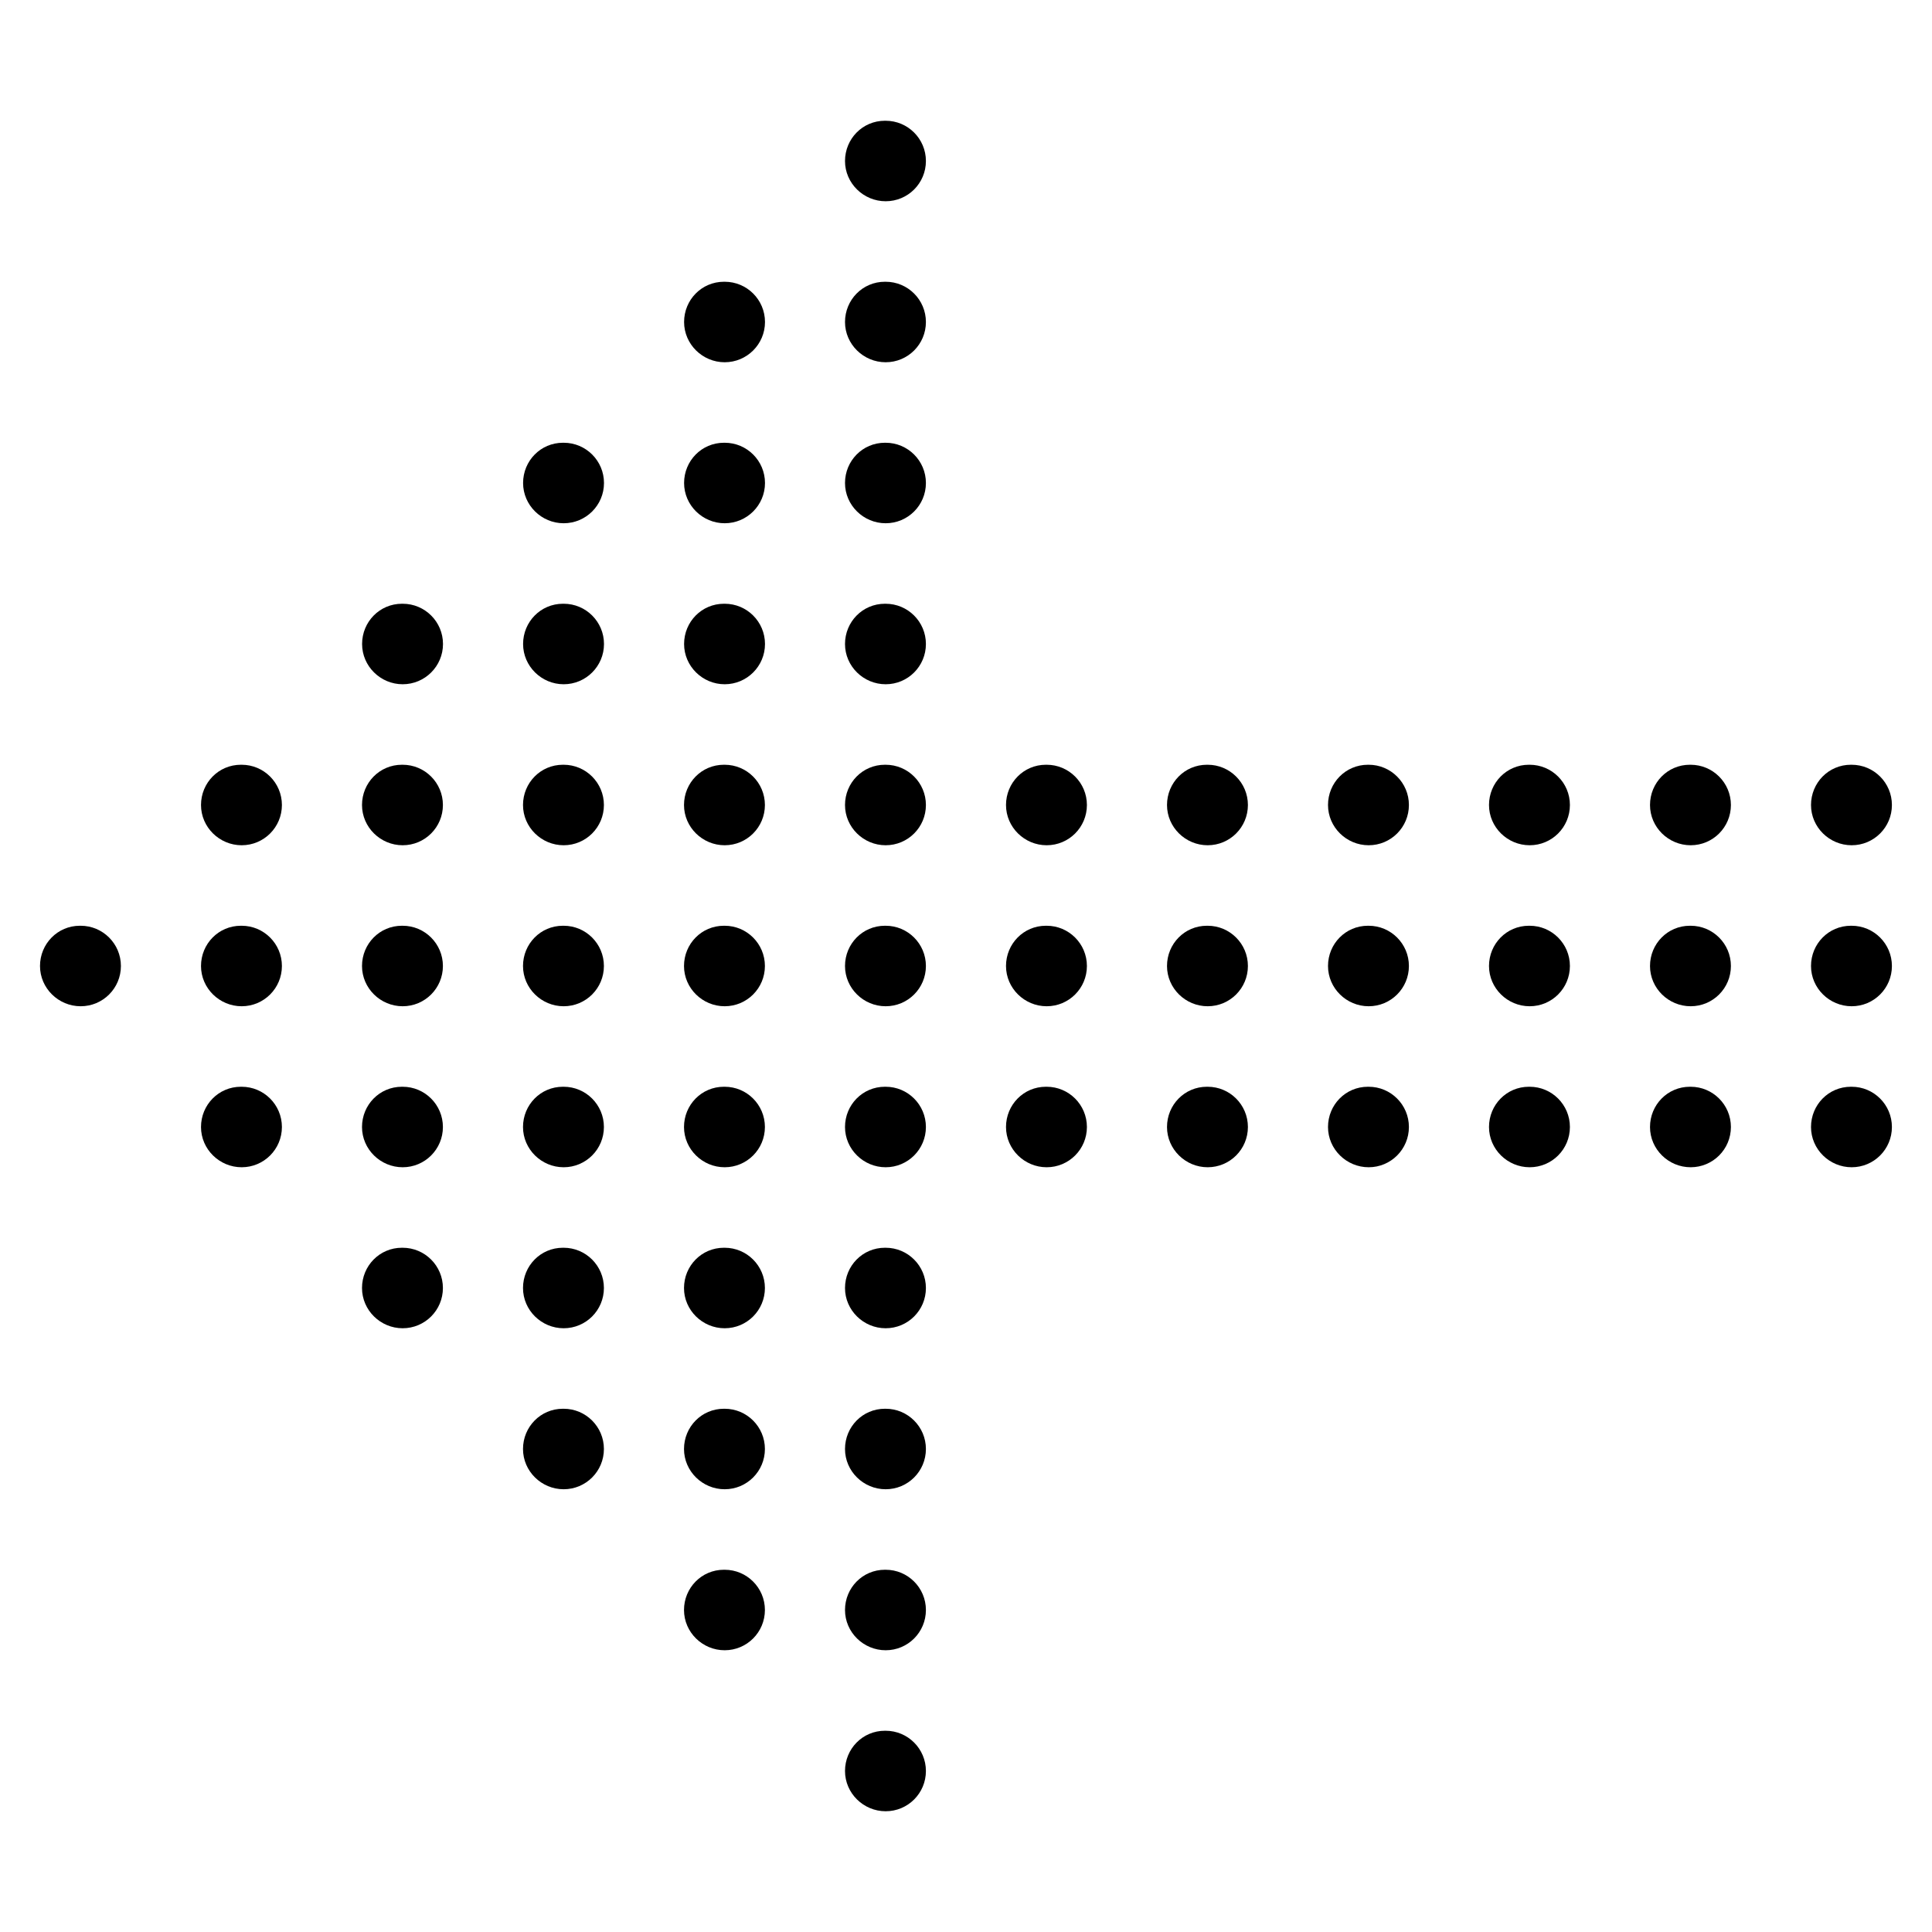 <?xml version="1.0" encoding="iso-8859-1"?>
<!-- Generator: Adobe Illustrator 19.0.0, SVG Export Plug-In . SVG Version: 6.00 Build 0)  -->
<svg version="1.1" id="Layer_1" xmlns="http://www.w3.org/2000/svg" xmlns:xlink="http://www.w3.org/1999/xlink" x="0px" y="0px"
	 viewBox="0 0 24 24" style="enable-background:new 0 0 24 24;" xml:space="preserve">
<g>
	<g>
		<g>
			<path d="M1.002,12.5c-0.276,0-0.505-0.224-0.505-0.5s0.219-0.5,0.495-0.5h0.01c0.276,0,0.5,0.224,0.5,0.5S1.279,12.5,1.002,12.5z
				"/>
		</g>
	</g>
	<g>
		<g>
			<path d="M3.002,12.5c-0.276,0-0.505-0.224-0.505-0.5s0.219-0.5,0.495-0.5h0.01c0.276,0,0.5,0.224,0.5,0.5S3.279,12.5,3.002,12.5z
				"/>
		</g>
	</g>
	<g>
		<g>
			<path d="M5.002,12.5c-0.276,0-0.505-0.224-0.505-0.5s0.219-0.5,0.495-0.5h0.01c0.276,0,0.5,0.224,0.5,0.5S5.279,12.5,5.002,12.5z
				"/>
		</g>
	</g>
	<g>
		<g>
			<path d="M7.002,12.5c-0.276,0-0.505-0.224-0.505-0.5s0.219-0.5,0.495-0.5h0.01c0.276,0,0.5,0.224,0.5,0.5S7.279,12.5,7.002,12.5z
				"/>
		</g>
	</g>
	<g>
		<g>
			<path d="M9.002,12.5c-0.276,0-0.505-0.224-0.505-0.5s0.219-0.5,0.495-0.5h0.01c0.276,0,0.5,0.224,0.5,0.5S9.279,12.5,9.002,12.5z
				"/>
		</g>
	</g>
	<g>
		<g>
			<path d="M11.002,12.5c-0.276,0-0.505-0.224-0.505-0.5s0.219-0.5,0.495-0.5h0.01c0.276,0,0.5,0.224,0.5,0.5
				S11.279,12.5,11.002,12.5z"/>
		</g>
	</g>
	<g>
		<g>
			<path d="M13.002,12.5c-0.276,0-0.505-0.224-0.505-0.5s0.219-0.5,0.495-0.5h0.01c0.276,0,0.5,0.224,0.5,0.5
				S13.279,12.5,13.002,12.5z"/>
		</g>
	</g>
	<g>
		<g>
			<path d="M3.002,14.5c-0.276,0-0.505-0.224-0.505-0.5s0.219-0.5,0.495-0.5h0.01c0.276,0,0.5,0.224,0.5,0.5S3.279,14.5,3.002,14.5z
				"/>
		</g>
	</g>
	<g>
		<g>
			<path d="M5.002,14.5c-0.276,0-0.505-0.224-0.505-0.5s0.219-0.5,0.495-0.5h0.01c0.276,0,0.5,0.224,0.5,0.5S5.279,14.5,5.002,14.5z
				"/>
		</g>
	</g>
	<g>
		<g>
			<path d="M7.002,14.5c-0.276,0-0.505-0.224-0.505-0.5s0.219-0.5,0.495-0.5h0.01c0.276,0,0.5,0.224,0.5,0.5S7.279,14.5,7.002,14.5z
				"/>
		</g>
	</g>
	<g>
		<g>
			<path d="M9.002,14.5c-0.276,0-0.505-0.224-0.505-0.5s0.219-0.5,0.495-0.5h0.01c0.276,0,0.5,0.224,0.5,0.5S9.279,14.5,9.002,14.5z
				"/>
		</g>
	</g>
	<g>
		<g>
			<path d="M11.002,14.5c-0.276,0-0.505-0.224-0.505-0.5s0.219-0.5,0.495-0.5h0.01c0.276,0,0.5,0.224,0.5,0.5
				S11.279,14.5,11.002,14.5z"/>
		</g>
	</g>
	<g>
		<g>
			<path d="M5.002,16.5c-0.276,0-0.505-0.224-0.505-0.5s0.219-0.5,0.495-0.5h0.01c0.276,0,0.5,0.224,0.5,0.5S5.279,16.5,5.002,16.5z
				"/>
		</g>
	</g>
	<g>
		<g>
			<path d="M7.002,16.5c-0.276,0-0.505-0.224-0.505-0.5s0.219-0.5,0.495-0.5h0.01c0.276,0,0.5,0.224,0.5,0.5S7.279,16.5,7.002,16.5z
				"/>
		</g>
	</g>
	<g>
		<g>
			<path d="M9.002,16.5c-0.276,0-0.505-0.224-0.505-0.5s0.219-0.5,0.495-0.5h0.01c0.276,0,0.5,0.224,0.5,0.5S9.279,16.5,9.002,16.5z
				"/>
		</g>
	</g>
	<g>
		<g>
			<path d="M11.002,16.5c-0.276,0-0.505-0.224-0.505-0.5s0.219-0.5,0.495-0.5h0.01c0.276,0,0.5,0.224,0.5,0.5
				S11.279,16.5,11.002,16.5z"/>
		</g>
	</g>
	<g>
		<g>
			<path d="M7.002,18.5c-0.276,0-0.505-0.224-0.505-0.5s0.219-0.5,0.495-0.5h0.01c0.276,0,0.5,0.224,0.5,0.5S7.279,18.5,7.002,18.5z
				"/>
		</g>
	</g>
	<g>
		<g>
			<path d="M9.002,18.5c-0.276,0-0.505-0.224-0.505-0.5s0.219-0.5,0.495-0.5h0.01c0.276,0,0.5,0.224,0.5,0.5S9.279,18.5,9.002,18.5z
				"/>
		</g>
	</g>
	<g>
		<g>
			<path d="M11.002,18.5c-0.276,0-0.505-0.224-0.505-0.5s0.219-0.5,0.495-0.5h0.01c0.276,0,0.5,0.224,0.5,0.5
				S11.279,18.5,11.002,18.5z"/>
		</g>
	</g>
	<g>
		<g>
			<path d="M9.002,20.5c-0.276,0-0.505-0.224-0.505-0.5s0.219-0.5,0.495-0.5h0.01c0.276,0,0.5,0.224,0.5,0.5S9.279,20.5,9.002,20.5z
				"/>
		</g>
	</g>
	<g>
		<g>
			<path d="M11.002,20.5c-0.276,0-0.505-0.224-0.505-0.5s0.219-0.5,0.495-0.5h0.01c0.276,0,0.5,0.224,0.5,0.5
				S11.279,20.5,11.002,20.5z"/>
		</g>
	</g>
	<g>
		<g>
			<path d="M11.002,22.5c-0.276,0-0.505-0.224-0.505-0.5s0.219-0.5,0.495-0.5h0.01c0.276,0,0.5,0.224,0.5,0.5
				S11.279,22.5,11.002,22.5z"/>
		</g>
	</g>
	<g>
		<g>
			<path d="M3.002,10.5c-0.276,0-0.505-0.224-0.505-0.5s0.219-0.5,0.495-0.5h0.01c0.276,0,0.5,0.224,0.5,0.5S3.279,10.5,3.002,10.5z
				"/>
		</g>
	</g>
	<g>
		<g>
			<path d="M5.002,10.5c-0.276,0-0.505-0.224-0.505-0.5s0.219-0.5,0.495-0.5h0.01c0.276,0,0.5,0.224,0.5,0.5S5.279,10.5,5.002,10.5z
				"/>
		</g>
	</g>
	<g>
		<g>
			<path d="M7.002,10.5c-0.276,0-0.505-0.224-0.505-0.5s0.219-0.5,0.495-0.5h0.01c0.276,0,0.5,0.224,0.5,0.5S7.279,10.5,7.002,10.5z
				"/>
		</g>
	</g>
	<g>
		<g>
			<path d="M9.002,10.5c-0.276,0-0.505-0.224-0.505-0.5s0.219-0.5,0.495-0.5h0.01c0.276,0,0.5,0.224,0.5,0.5S9.279,10.5,9.002,10.5z
				"/>
		</g>
	</g>
	<g>
		<g>
			<path d="M11.002,10.5c-0.276,0-0.505-0.224-0.505-0.5s0.219-0.5,0.495-0.5h0.01c0.276,0,0.5,0.224,0.5,0.5
				S11.279,10.5,11.002,10.5z"/>
		</g>
	</g>
	<g>
		<g>
			<path d="M5.002,8.5C4.727,8.5,4.498,8.276,4.498,8s0.219-0.5,0.495-0.5h0.01c0.276,0,0.5,0.224,0.5,0.5S5.279,8.5,5.002,8.5z"/>
		</g>
	</g>
	<g>
		<g>
			<path d="M7.002,8.5C6.727,8.5,6.498,8.276,6.498,8s0.219-0.5,0.495-0.5h0.01c0.276,0,0.5,0.224,0.5,0.5S7.279,8.5,7.002,8.5z"/>
		</g>
	</g>
	<g>
		<g>
			<path d="M9.002,8.5C8.727,8.5,8.498,8.276,8.498,8s0.219-0.5,0.495-0.5h0.01c0.276,0,0.5,0.224,0.5,0.5S9.279,8.5,9.002,8.5z"/>
		</g>
	</g>
	<g>
		<g>
			<path d="M11.002,8.5c-0.276,0-0.505-0.224-0.505-0.5s0.219-0.5,0.495-0.5h0.01c0.276,0,0.5,0.224,0.5,0.5S11.279,8.5,11.002,8.5z
				"/>
		</g>
	</g>
	<g>
		<g>
			<path d="M7.002,6.5C6.727,6.5,6.498,6.276,6.498,6s0.219-0.5,0.495-0.5h0.01c0.276,0,0.5,0.224,0.5,0.5S7.279,6.5,7.002,6.5z"/>
		</g>
	</g>
	<g>
		<g>
			<path d="M9.002,6.5C8.727,6.5,8.498,6.276,8.498,6s0.219-0.5,0.495-0.5h0.01c0.276,0,0.5,0.224,0.5,0.5S9.279,6.5,9.002,6.5z"/>
		</g>
	</g>
	<g>
		<g>
			<path d="M11.002,6.5c-0.276,0-0.505-0.224-0.505-0.5s0.219-0.5,0.495-0.5h0.01c0.276,0,0.5,0.224,0.5,0.5S11.279,6.5,11.002,6.5z
				"/>
		</g>
	</g>
	<g>
		<g>
			<path d="M9.002,4.5C8.727,4.5,8.498,4.276,8.498,4s0.219-0.5,0.495-0.5h0.01c0.276,0,0.5,0.224,0.5,0.5S9.279,4.5,9.002,4.5z"/>
		</g>
	</g>
	<g>
		<g>
			<path d="M11.002,4.5c-0.276,0-0.505-0.224-0.505-0.5s0.219-0.5,0.495-0.5h0.01c0.276,0,0.5,0.224,0.5,0.5S11.279,4.5,11.002,4.5z
				"/>
		</g>
	</g>
	<g>
		<g>
			<path d="M11.002,2.5c-0.276,0-0.505-0.224-0.505-0.5s0.219-0.5,0.495-0.5h0.01c0.276,0,0.5,0.224,0.5,0.5S11.279,2.5,11.002,2.5z
				"/>
		</g>
	</g>
	<g>
		<g>
			<path d="M15.002,12.5c-0.276,0-0.505-0.224-0.505-0.5s0.219-0.5,0.495-0.5h0.01c0.276,0,0.5,0.224,0.5,0.5
				S15.279,12.5,15.002,12.5z"/>
		</g>
	</g>
	<g>
		<g>
			<path d="M17.002,12.5c-0.276,0-0.505-0.224-0.505-0.5s0.219-0.5,0.495-0.5h0.01c0.276,0,0.5,0.224,0.5,0.5
				S17.279,12.5,17.002,12.5z"/>
		</g>
	</g>
	<g>
		<g>
			<path d="M19.002,12.5c-0.276,0-0.505-0.224-0.505-0.5s0.219-0.5,0.495-0.5h0.01c0.276,0,0.5,0.224,0.5,0.5
				S19.279,12.5,19.002,12.5z"/>
		</g>
	</g>
	<g>
		<g>
			<path d="M21.002,12.5c-0.276,0-0.505-0.224-0.505-0.5s0.219-0.5,0.495-0.5h0.01c0.276,0,0.5,0.224,0.5,0.5
				S21.279,12.5,21.002,12.5z"/>
		</g>
	</g>
	<g>
		<g>
			<path d="M23.002,12.5c-0.276,0-0.505-0.224-0.505-0.5s0.219-0.5,0.495-0.5h0.01c0.276,0,0.5,0.224,0.5,0.5
				S23.279,12.5,23.002,12.5z"/>
		</g>
	</g>
	<g>
		<g>
			<path d="M13.002,10.5c-0.276,0-0.505-0.224-0.505-0.5s0.219-0.5,0.495-0.5h0.01c0.276,0,0.5,0.224,0.5,0.5
				S13.279,10.5,13.002,10.5z"/>
		</g>
	</g>
	<g>
		<g>
			<path d="M15.002,10.5c-0.276,0-0.505-0.224-0.505-0.5s0.219-0.5,0.495-0.5h0.01c0.276,0,0.5,0.224,0.5,0.5
				S15.279,10.5,15.002,10.5z"/>
		</g>
	</g>
	<g>
		<g>
			<path d="M17.002,10.5c-0.276,0-0.505-0.224-0.505-0.5s0.219-0.5,0.495-0.5h0.01c0.276,0,0.5,0.224,0.5,0.5
				S17.279,10.5,17.002,10.5z"/>
		</g>
	</g>
	<g>
		<g>
			<path d="M19.002,10.5c-0.276,0-0.505-0.224-0.505-0.5s0.219-0.5,0.495-0.5h0.01c0.276,0,0.5,0.224,0.5,0.5
				S19.279,10.5,19.002,10.5z"/>
		</g>
	</g>
	<g>
		<g>
			<path d="M21.002,10.5c-0.276,0-0.505-0.224-0.505-0.5s0.219-0.5,0.495-0.5h0.01c0.276,0,0.5,0.224,0.5,0.5
				S21.279,10.5,21.002,10.5z"/>
		</g>
	</g>
	<g>
		<g>
			<path d="M23.002,10.5c-0.276,0-0.505-0.224-0.505-0.5s0.219-0.5,0.495-0.5h0.01c0.276,0,0.5,0.224,0.5,0.5
				S23.279,10.5,23.002,10.5z"/>
		</g>
	</g>
	<g>
		<g>
			<path d="M13.002,14.5c-0.276,0-0.505-0.224-0.505-0.5s0.219-0.5,0.495-0.5h0.01c0.276,0,0.5,0.224,0.5,0.5
				S13.279,14.5,13.002,14.5z"/>
		</g>
	</g>
	<g>
		<g>
			<path d="M15.002,14.5c-0.276,0-0.505-0.224-0.505-0.5s0.219-0.5,0.495-0.5h0.01c0.276,0,0.5,0.224,0.5,0.5
				S15.279,14.5,15.002,14.5z"/>
		</g>
	</g>
	<g>
		<g>
			<path d="M17.002,14.5c-0.276,0-0.505-0.224-0.505-0.5s0.219-0.5,0.495-0.5h0.01c0.276,0,0.5,0.224,0.5,0.5
				S17.279,14.5,17.002,14.5z"/>
		</g>
	</g>
	<g>
		<g>
			<path d="M19.002,14.5c-0.276,0-0.505-0.224-0.505-0.5s0.219-0.5,0.495-0.5h0.01c0.276,0,0.5,0.224,0.5,0.5
				S19.279,14.5,19.002,14.5z"/>
		</g>
	</g>
	<g>
		<g>
			<path d="M21.002,14.5c-0.276,0-0.505-0.224-0.505-0.5s0.219-0.5,0.495-0.5h0.01c0.276,0,0.5,0.224,0.5,0.5
				S21.279,14.5,21.002,14.5z"/>
		</g>
	</g>
	<g>
		<g>
			<path d="M23.002,14.5c-0.276,0-0.505-0.224-0.505-0.5s0.219-0.5,0.495-0.5h0.01c0.276,0,0.5,0.224,0.5,0.5
				S23.279,14.5,23.002,14.5z"/>
		</g>
	</g>
</g>
<g>
</g>
<g>
</g>
<g>
</g>
<g>
</g>
<g>
</g>
<g>
</g>
<g>
</g>
<g>
</g>
<g>
</g>
<g>
</g>
<g>
</g>
<g>
</g>
<g>
</g>
<g>
</g>
<g>
</g>
</svg>
